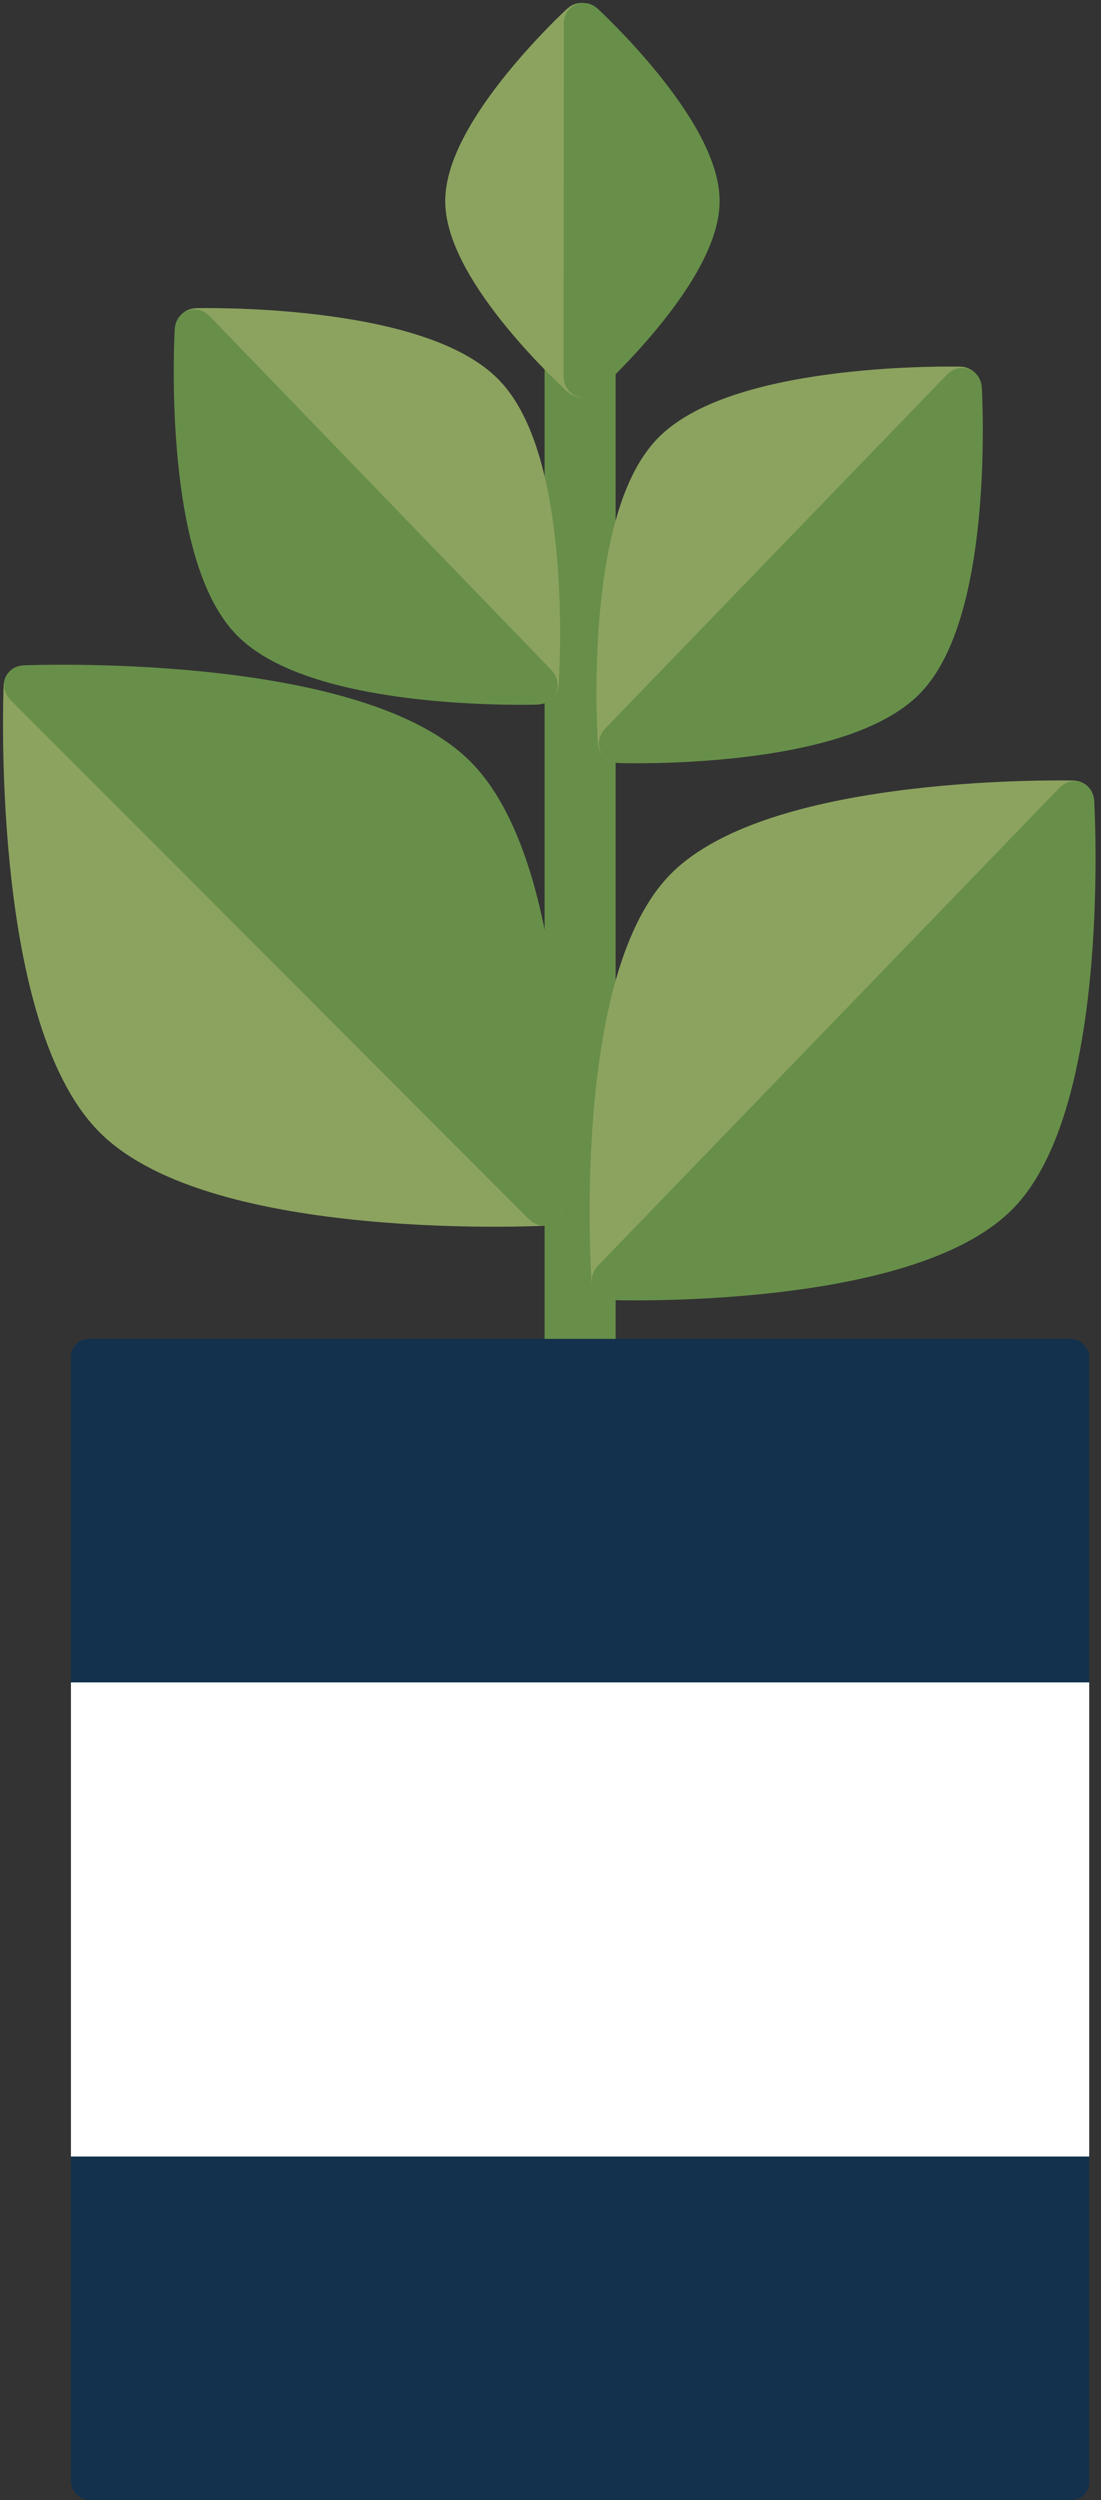 <?xml version="1.0" encoding="UTF-8"?>
<svg width="93px" height="211px" viewBox="0 0 93 211" version="1.1" xmlns="http://www.w3.org/2000/svg" xmlns:xlink="http://www.w3.org/1999/xlink">
    <rect x="0" y="0" width="93" height="211" fill="#333333" stroke="none"/>
    <!-- Generator: Sketch 43.2 (39069) - http://www.bohemiancoding.com/sketch -->
    <title>Group 3</title>
    <desc>Created with Sketch.</desc>
    <defs>
        <rect id="path-1" x="0" y="0" width="86" height="98" rx="1.5"></rect>
        <rect id="path-2" x="19" y="141" width="86" height="40"></rect>
    </defs>
    <g id="Page-1" stroke="none" stroke-width="1" fill="none" fill-rule="evenodd">
        <g id="Desktop-Landscape" transform="translate(-560, -321)">
            <g id="Group-3" transform="translate(547, 322)">
                <g id="Group" transform="translate(19, 112)">
                    <g id="Rectangle">
                        <use fill="#13314D" fill-rule="evenodd" xlink:href="#path-1"></use>
                        <rect stroke="#13314D" stroke-width="4" x="2" y="2" width="82" height="94" rx="1.5"></rect>
                    </g>
                </g>
                <path d="M62,109 L62,27.5" id="Line" stroke="#678F49" stroke-width="6" stroke-linecap="square"></path>
                <g id="Rectangle-2">
                    <use fill="#FFFFFF" fill-rule="evenodd" xlink:href="#path-2"></use>
                    <rect stroke="#FFFFFF" stroke-width="1" x="19.5" y="141.5" width="85" height="39"></rect>
                </g>
                <g id="Group-2" transform="translate(52, 0)" stroke-width="3">
                    <path d="M9.911,0.849 C10.11,0.66 10.272,0.737 10.273,1.015 L10.284,30.767 C10.284,31.048 10.124,31.128 9.922,30.939 C9.922,30.939 0.108,22.07 0.108,15.967 C0.108,9.864 9.911,0.849 9.911,0.849 Z" id="Path-5" stroke="#8CA35F" fill="#8CA35F"></path>
                    <path d="M19.91,0.849 C20.11,0.66 20.272,0.737 20.272,1.015 L20.284,30.767 C20.284,31.048 20.124,31.128 19.922,30.939 C19.922,30.939 10.108,22.07 10.108,15.967 C10.108,9.864 19.91,0.849 19.91,0.849 Z" id="Path-5" stroke="#678F49" fill="#678F49" transform="translate(15.196, 15.893) scale(-1, 1) translate(-15.196, -15.893) "></path>
                </g>
                <g id="Group-2" transform="translate(79.983, 46.978) rotate(44) translate(-79.983, -46.978) translate(65.483, 24.978)" stroke-width="3">
                    <path d="M13.842,1.041 C14.041,0.853 14.203,0.93 14.203,1.208 L14.219,42.736 C14.219,43.016 14.062,43.098 13.858,42.908 C13.858,42.908 0.149,30.515 0.149,22.077 C0.149,13.639 13.842,1.041 13.842,1.041 Z" id="Path-5" stroke="#8CA35F" fill="#8CA35F"></path>
                    <path d="M27.668,1.041 C27.867,0.853 28.029,0.93 28.029,1.208 L28.046,42.736 C28.046,43.016 27.888,43.098 27.684,42.908 C27.684,42.908 13.975,30.515 13.975,22.077 C13.975,13.639 27.668,1.041 27.668,1.041 Z" id="Path-5" stroke="#678F49" fill="#678F49" transform="translate(21.01, 21.974) scale(-1, 1) translate(-21.01, -21.974) "></path>
                </g>
                <g id="Group-2" transform="translate(84.173, 86.954) rotate(44) translate(-84.173, -86.954) translate(65.173, 58.454)" stroke-width="3">
                    <path d="M18.691,0.192 C18.889,0.005 19.05,0.084 19.051,0.348 L19.072,56.422 C19.072,56.695 18.909,56.766 18.704,56.576 C18.704,56.576 0.2,39.844 0.2,28.526 C0.2,17.208 18.691,0.192 18.691,0.192 Z" id="Path-5" stroke="#8CA35F" fill="#8CA35F"></path>
                    <path d="M37.235,0.192 C37.434,0.005 37.595,0.084 37.595,0.348 L37.617,56.422 C37.617,56.695 37.454,56.766 37.249,56.576 C37.249,56.576 18.745,39.844 18.745,28.526 C18.745,17.208 37.235,0.192 37.235,0.192 Z" id="Path-5" stroke="#678F49" fill="#678F49" transform="translate(28.181, 28.386) scale(-1, 1) translate(-28.181, -28.386) "></path>
                </g>
                <g id="Group-2" transform="translate(43.711, 42.042) scale(-1, 1) rotate(44) translate(-43.711, -42.042) translate(29.211, 20.042)" stroke-width="3">
                    <path d="M13.842,1.041 C14.041,0.853 14.203,0.93 14.203,1.208 L14.219,42.736 C14.219,43.016 14.062,43.098 13.858,42.908 C13.858,42.908 0.149,30.515 0.149,22.077 C0.149,13.639 13.842,1.041 13.842,1.041 Z" id="Path-5" stroke="#8CA35F" fill="#8CA35F"></path>
                    <path d="M27.668,1.041 C27.867,0.853 28.029,0.93 28.029,1.208 L28.046,42.736 C28.046,43.016 27.888,43.098 27.684,42.908 C27.684,42.908 13.975,30.515 13.975,22.077 C13.975,13.639 27.668,1.041 27.668,1.041 Z" id="Path-5" stroke="#678F49" fill="#678F49" transform="translate(21.01, 21.974) scale(-1, 1) translate(-21.01, -21.974) "></path>
                </g>
                <g id="Group-2" transform="translate(37.143, 78.789) scale(-1, -1) rotate(135) translate(-37.143, -78.789) translate(16.143, 47.289)" stroke-width="3">
                    <path d="M20.653,0.254 C20.853,0.068 21.014,0.144 21.014,0.423 L21.038,62.353 C21.039,62.633 20.871,62.707 20.677,62.527 C20.677,62.527 0.221,44.028 0.221,31.544 C0.221,19.059 20.653,0.254 20.653,0.254 Z" id="Path-5" stroke="#8CA35F" fill="#8CA35F"></path>
                    <path d="M41.11,0.254 C41.309,0.068 41.471,0.144 41.471,0.423 L41.495,62.353 C41.495,62.633 41.328,62.707 41.134,62.527 C41.134,62.527 20.677,44.028 20.677,31.544 C20.677,19.059 41.11,0.254 41.11,0.254 Z" id="Path-5" stroke="#678F49" fill="#678F49" transform="translate(31.086, 31.388) scale(-1, 1) translate(-31.086, -31.388) "></path>
                </g>
            </g>
        </g>
    </g>
</svg>